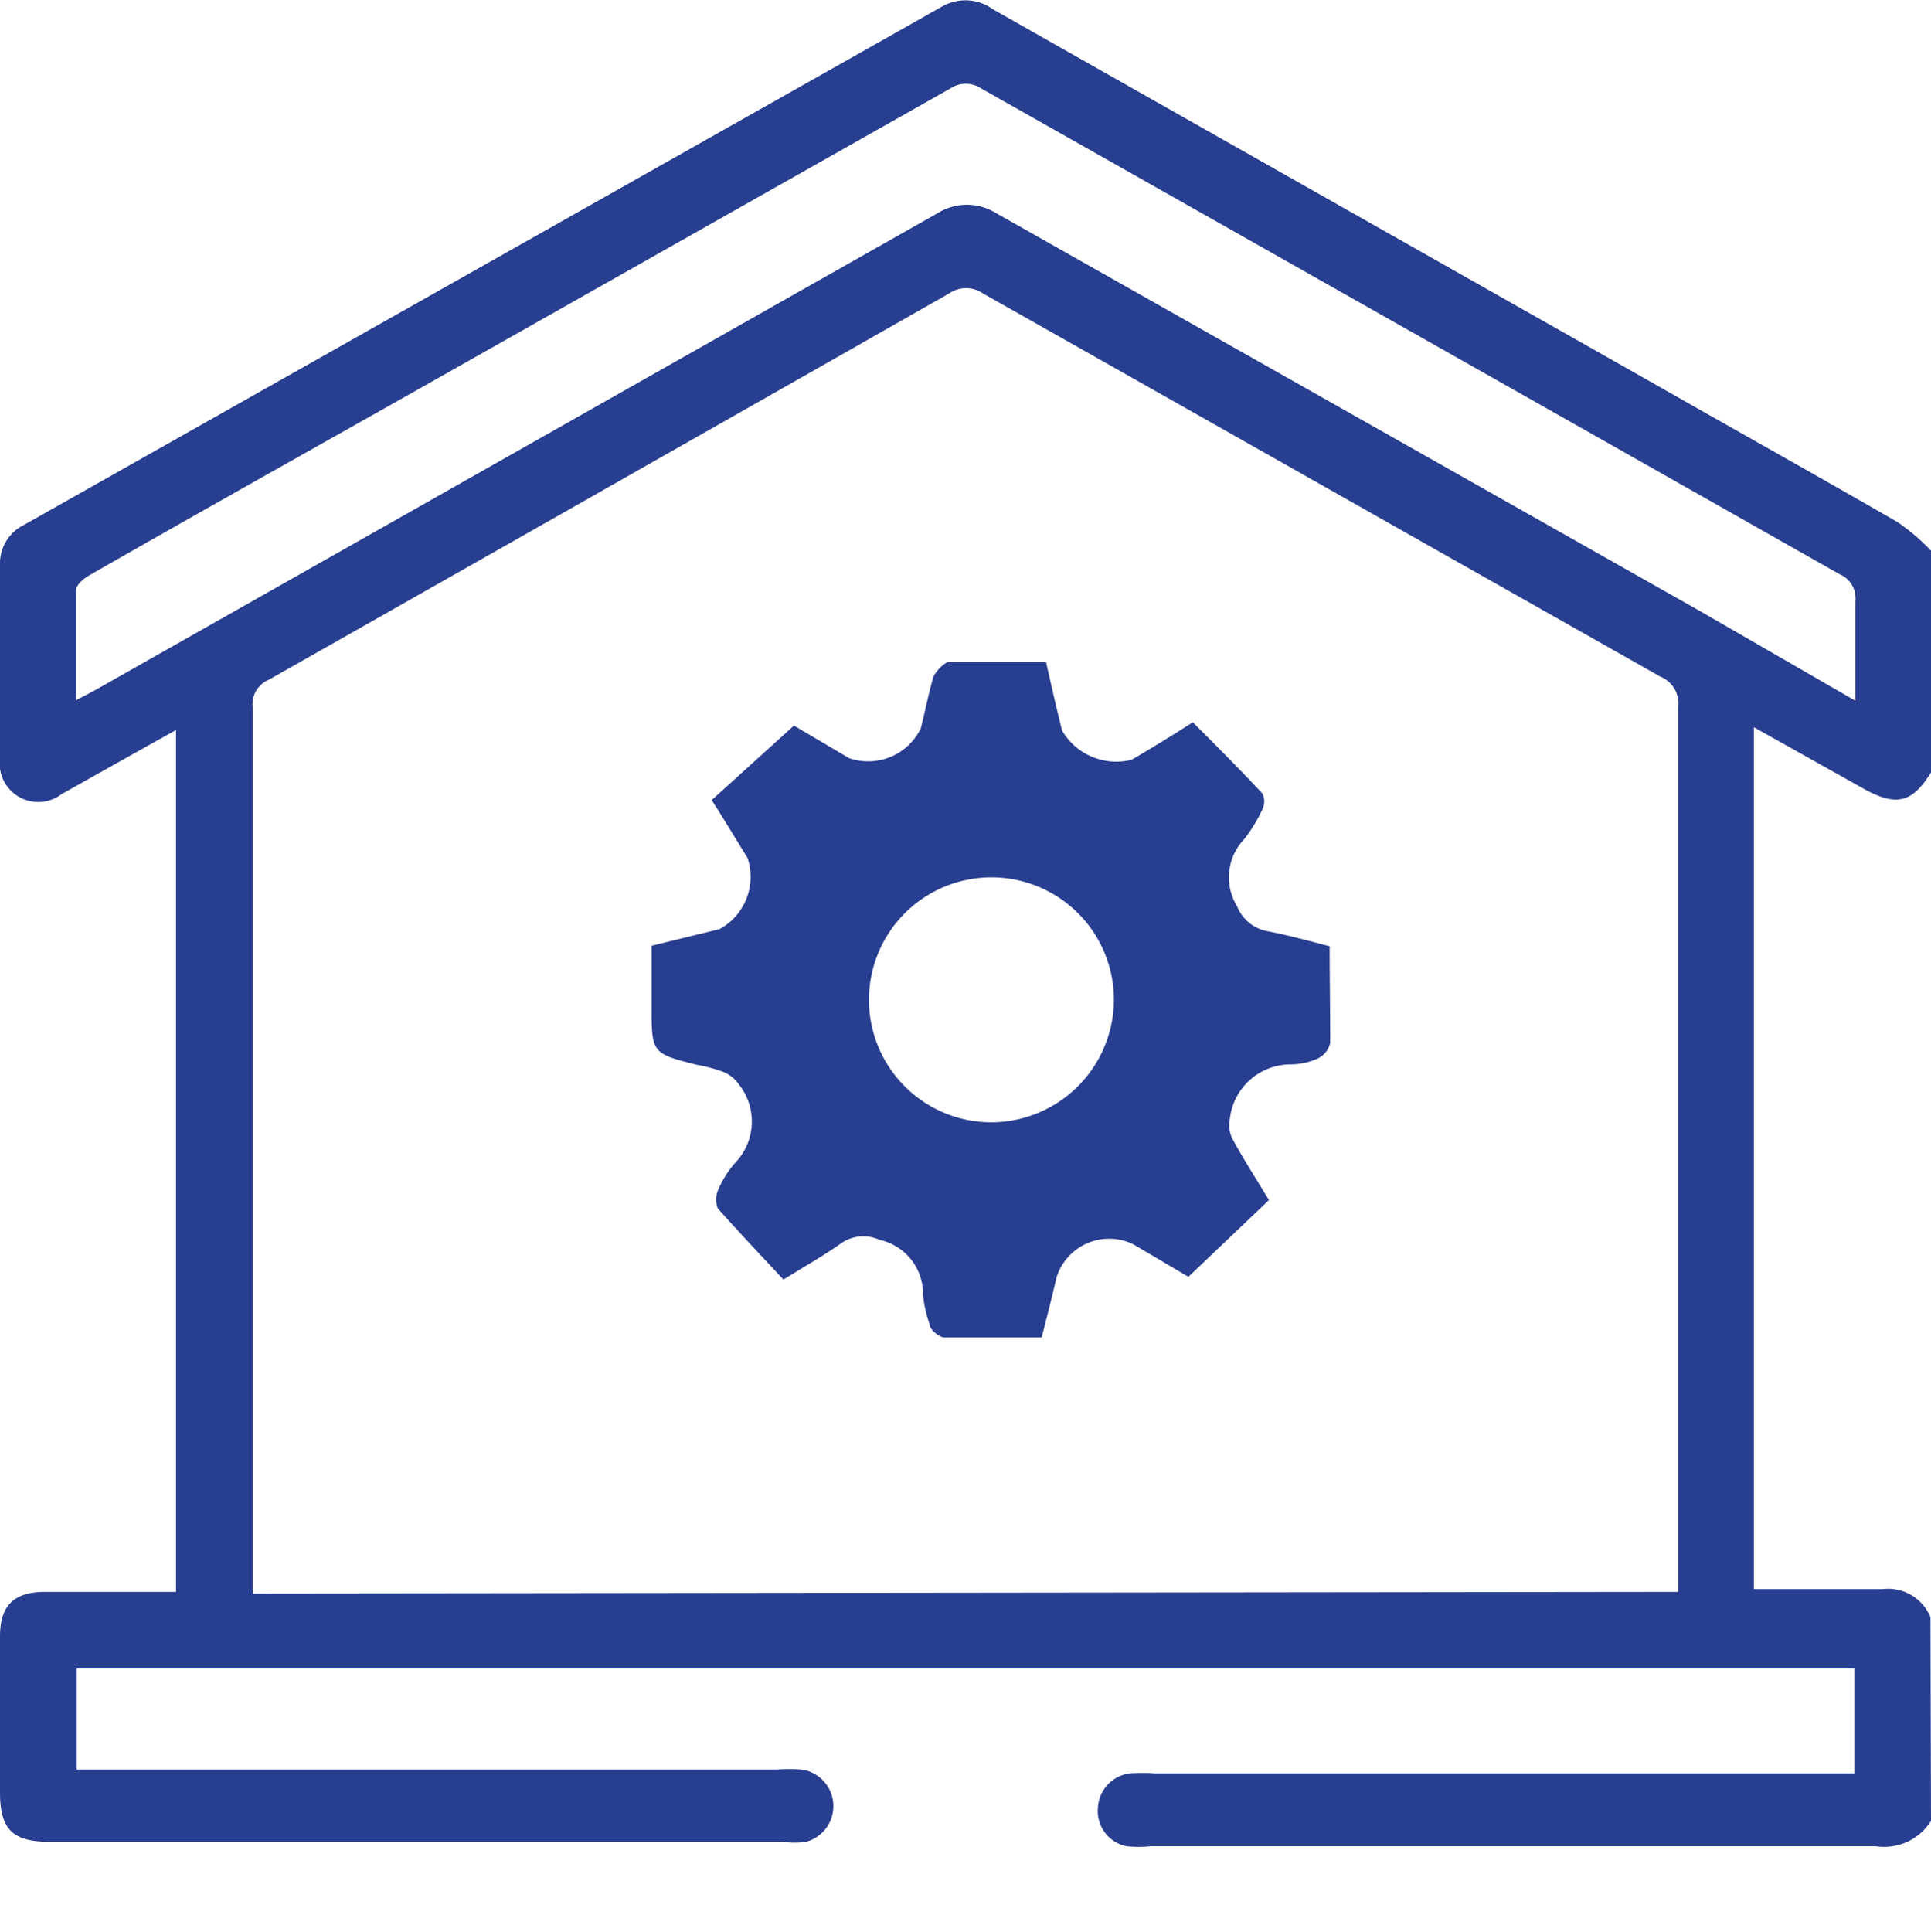 <svg xmlns="http://www.w3.org/2000/svg" viewBox="0 0 35 35.01"><defs><style>.cls-1{fill:none;}.cls-2{fill:#283e90;}</style></defs><g id="Layer_2" data-name="Layer 2"><g id="Layer_1-2" data-name="Layer 1"><rect class="cls-1" y="0.01" width="35" height="35"/><path class="cls-2" d="M35,33a1,1,0,0,1-1,.46H20.86a2.12,2.12,0,0,1-.44,0,.65.65,0,0,1-.52-.7.66.66,0,0,1,.58-.62,3.38,3.38,0,0,1,.45,0H33.61V30.24H1.39v1.83H14.08a3.38,3.38,0,0,1,.45,0,.67.67,0,0,1,.08,1.31,1.39,1.39,0,0,1-.41,0H.91c-.68,0-.91-.22-.91-.9V29.66c0-.56.25-.81.82-.81.78,0,1.57,0,2.37,0V13.23l-.52.29-1.55.87A.7.7,0,0,1,0,13.74c0-1.16,0-2.32,0-3.49a.78.78,0,0,1,.44-.74L17.09.11A.85.85,0,0,1,18,.17L30.06,7c1.44.82,2.89,1.63,4.33,2.46a3.73,3.73,0,0,1,.61.52V14c-.34.55-.63.62-1.21.3l-2-1.12V28.8l.08,0c.75,0,1.5,0,2.25,0a.83.83,0,0,1,.87.51Zm-4.58-4.15v-.39c0-5.21,0-10.43,0-15.65a.53.53,0,0,0-.33-.55L17.82,5.32a.54.54,0,0,0-.62,0q-6.15,3.5-12.33,7a.48.48,0,0,0-.29.5q0,7.85,0,15.69c0,.12,0,.24,0,.37Zm3.21-16.15c0-.65,0-1.23,0-1.81a.47.47,0,0,0-.28-.48Q25.56,6,17.78,1.6a.5.5,0,0,0-.55,0L8.05,6.79C5.91,8,3.76,9.2,1.63,10.42c-.11.06-.25.18-.25.27,0,.64,0,1.29,0,2l.34-.18L17,3.86a1,1,0,0,1,1.05,0l12.72,7.19Z"/><path class="cls-2" d="M24.1,17.15c-.38-.1-.75-.2-1.11-.27a.74.74,0,0,1-.57-.46,1,1,0,0,1,.13-1.21,2.69,2.69,0,0,0,.33-.54.32.32,0,0,0,0-.29c-.41-.44-.83-.86-1.26-1.29-.39.25-.75.47-1.11.68a1.14,1.14,0,0,1-1.26-.53c-.1-.4-.19-.8-.29-1.24H17.42c-.08,0-.19,0-.25,0a.69.69,0,0,0-.25.26c-.09.31-.15.62-.23.94a1.06,1.06,0,0,1-1.3.54l-1-.59-1.49,1.35c.23.36.44.71.65,1.05a1.08,1.08,0,0,1-.51,1.29l-1.23.3v1.08c0,.87,0,.87.83,1.08a2.62,2.62,0,0,1,.48.13.64.64,0,0,1,.27.22,1.08,1.08,0,0,1-.07,1.43,1.83,1.83,0,0,0-.31.5.44.44,0,0,0,0,.32c.39.44.79.86,1.19,1.29.42-.26.74-.44,1.05-.66a.7.7,0,0,1,.69-.06,1,1,0,0,1,.79,1,2.27,2.27,0,0,0,.12.53c0,.1.18.24.27.24.58,0,1.17,0,1.76,0,.1-.39.19-.74.27-1.09a1,1,0,0,1,1.39-.6l1,.59L23,21.75c-.22-.37-.45-.72-.65-1.09a.53.53,0,0,1-.06-.37,1.11,1.11,0,0,1,1.11-1,1.17,1.17,0,0,0,.49-.11.41.41,0,0,0,.22-.28C24.11,18.31,24.1,17.74,24.1,17.15ZM18,20.34a2.22,2.22,0,1,1,2.19-2.2A2.23,2.23,0,0,1,18,20.34Z"/></g></g></svg>